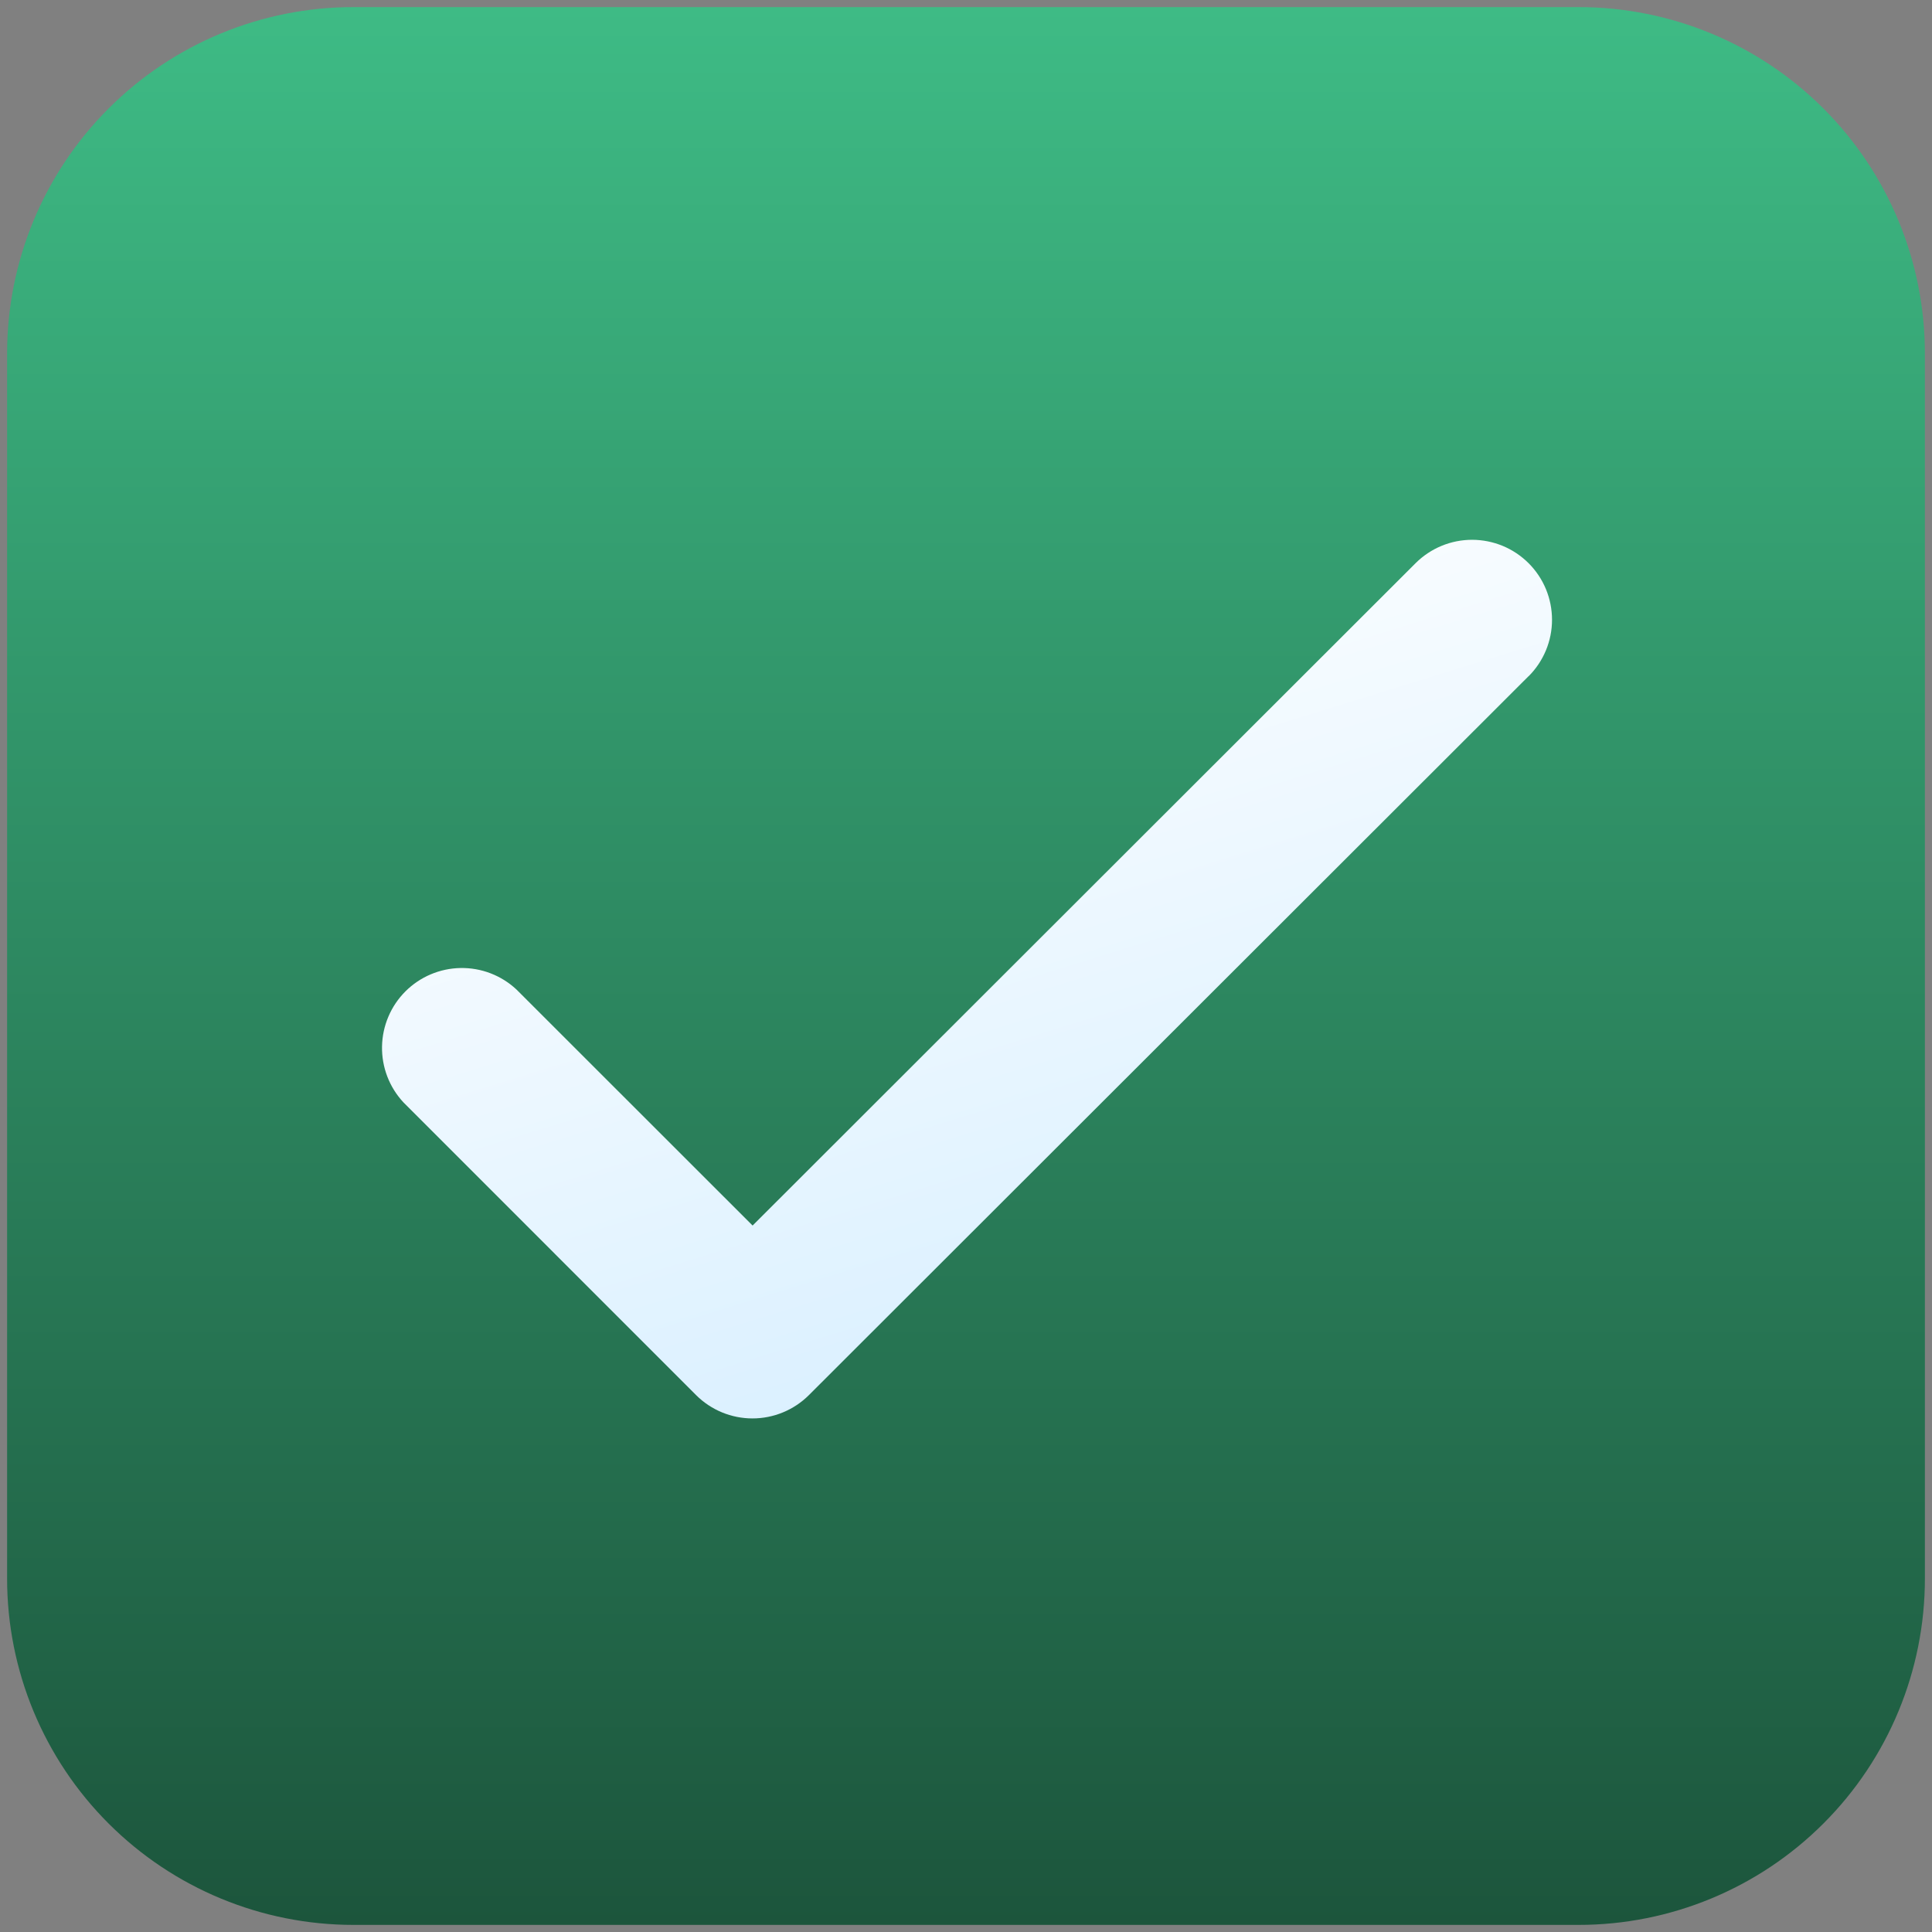 <svg width="68" height="68" viewBox="0 0 68 68" fill="none" xmlns="http://www.w3.org/2000/svg">
<rect x="0" y="0" width="68" height="68" fill="#808080" stroke="none"/>
<path d="M12.438 0.25C9.205 0.25 6.105 1.534 3.82 3.82C1.534 6.105 0.25 9.205 0.25 12.438V55.562C0.25 58.795 1.534 61.895 3.82 64.18C6.105 66.466 9.205 67.75 12.438 67.75H55.562C58.795 67.75 61.895 66.466 64.18 64.18C66.466 61.895 67.75 58.795 67.75 55.562V12.438C67.75 9.205 66.466 6.105 64.18 3.82C61.895 1.534 58.795 0.25 55.562 0.25H12.438Z" fill="url(#paint0_linear_316_3008)"/>
<path d="M53.8 23.8L28.473 49.101C27.945 49.628 27.23 49.924 26.485 49.924C25.74 49.924 25.025 49.628 24.498 49.101L14.2 38.8C13.703 38.267 13.433 37.562 13.446 36.833C13.459 36.105 13.754 35.409 14.269 34.894C14.784 34.379 15.48 34.084 16.208 34.071C16.937 34.058 17.642 34.328 18.175 34.825L26.489 43.135L49.825 19.821C50.087 19.56 50.397 19.353 50.739 19.212C51.08 19.071 51.446 18.999 51.815 18.999C52.185 19 52.55 19.073 52.892 19.214C53.233 19.356 53.543 19.564 53.804 19.825C54.065 20.087 54.272 20.397 54.413 20.738C54.554 21.08 54.626 21.446 54.626 21.815C54.626 22.185 54.553 22.55 54.411 22.892C54.269 23.233 54.062 23.543 53.8 23.804" fill="url(#paint1_linear_316_3008)"/>
<defs>
<linearGradient id="paint0_linear_316_3008" x1="34" y1="0.25" x2="34" y2="67.75" gradientUnits="userSpaceOnUse">
<stop stop-color="#3EBB85"/>
<stop offset="1" stop-color="#1C553C"/>
</linearGradient>
<linearGradient id="paint1_linear_316_3008" x1="21.31" y1="21.378" x2="39.501" y2="80.174" gradientUnits="userSpaceOnUse">
<stop stop-color="white"/>
<stop offset="1" stop-color="#B3E0FF"/>
</linearGradient>
</defs>
</svg>
